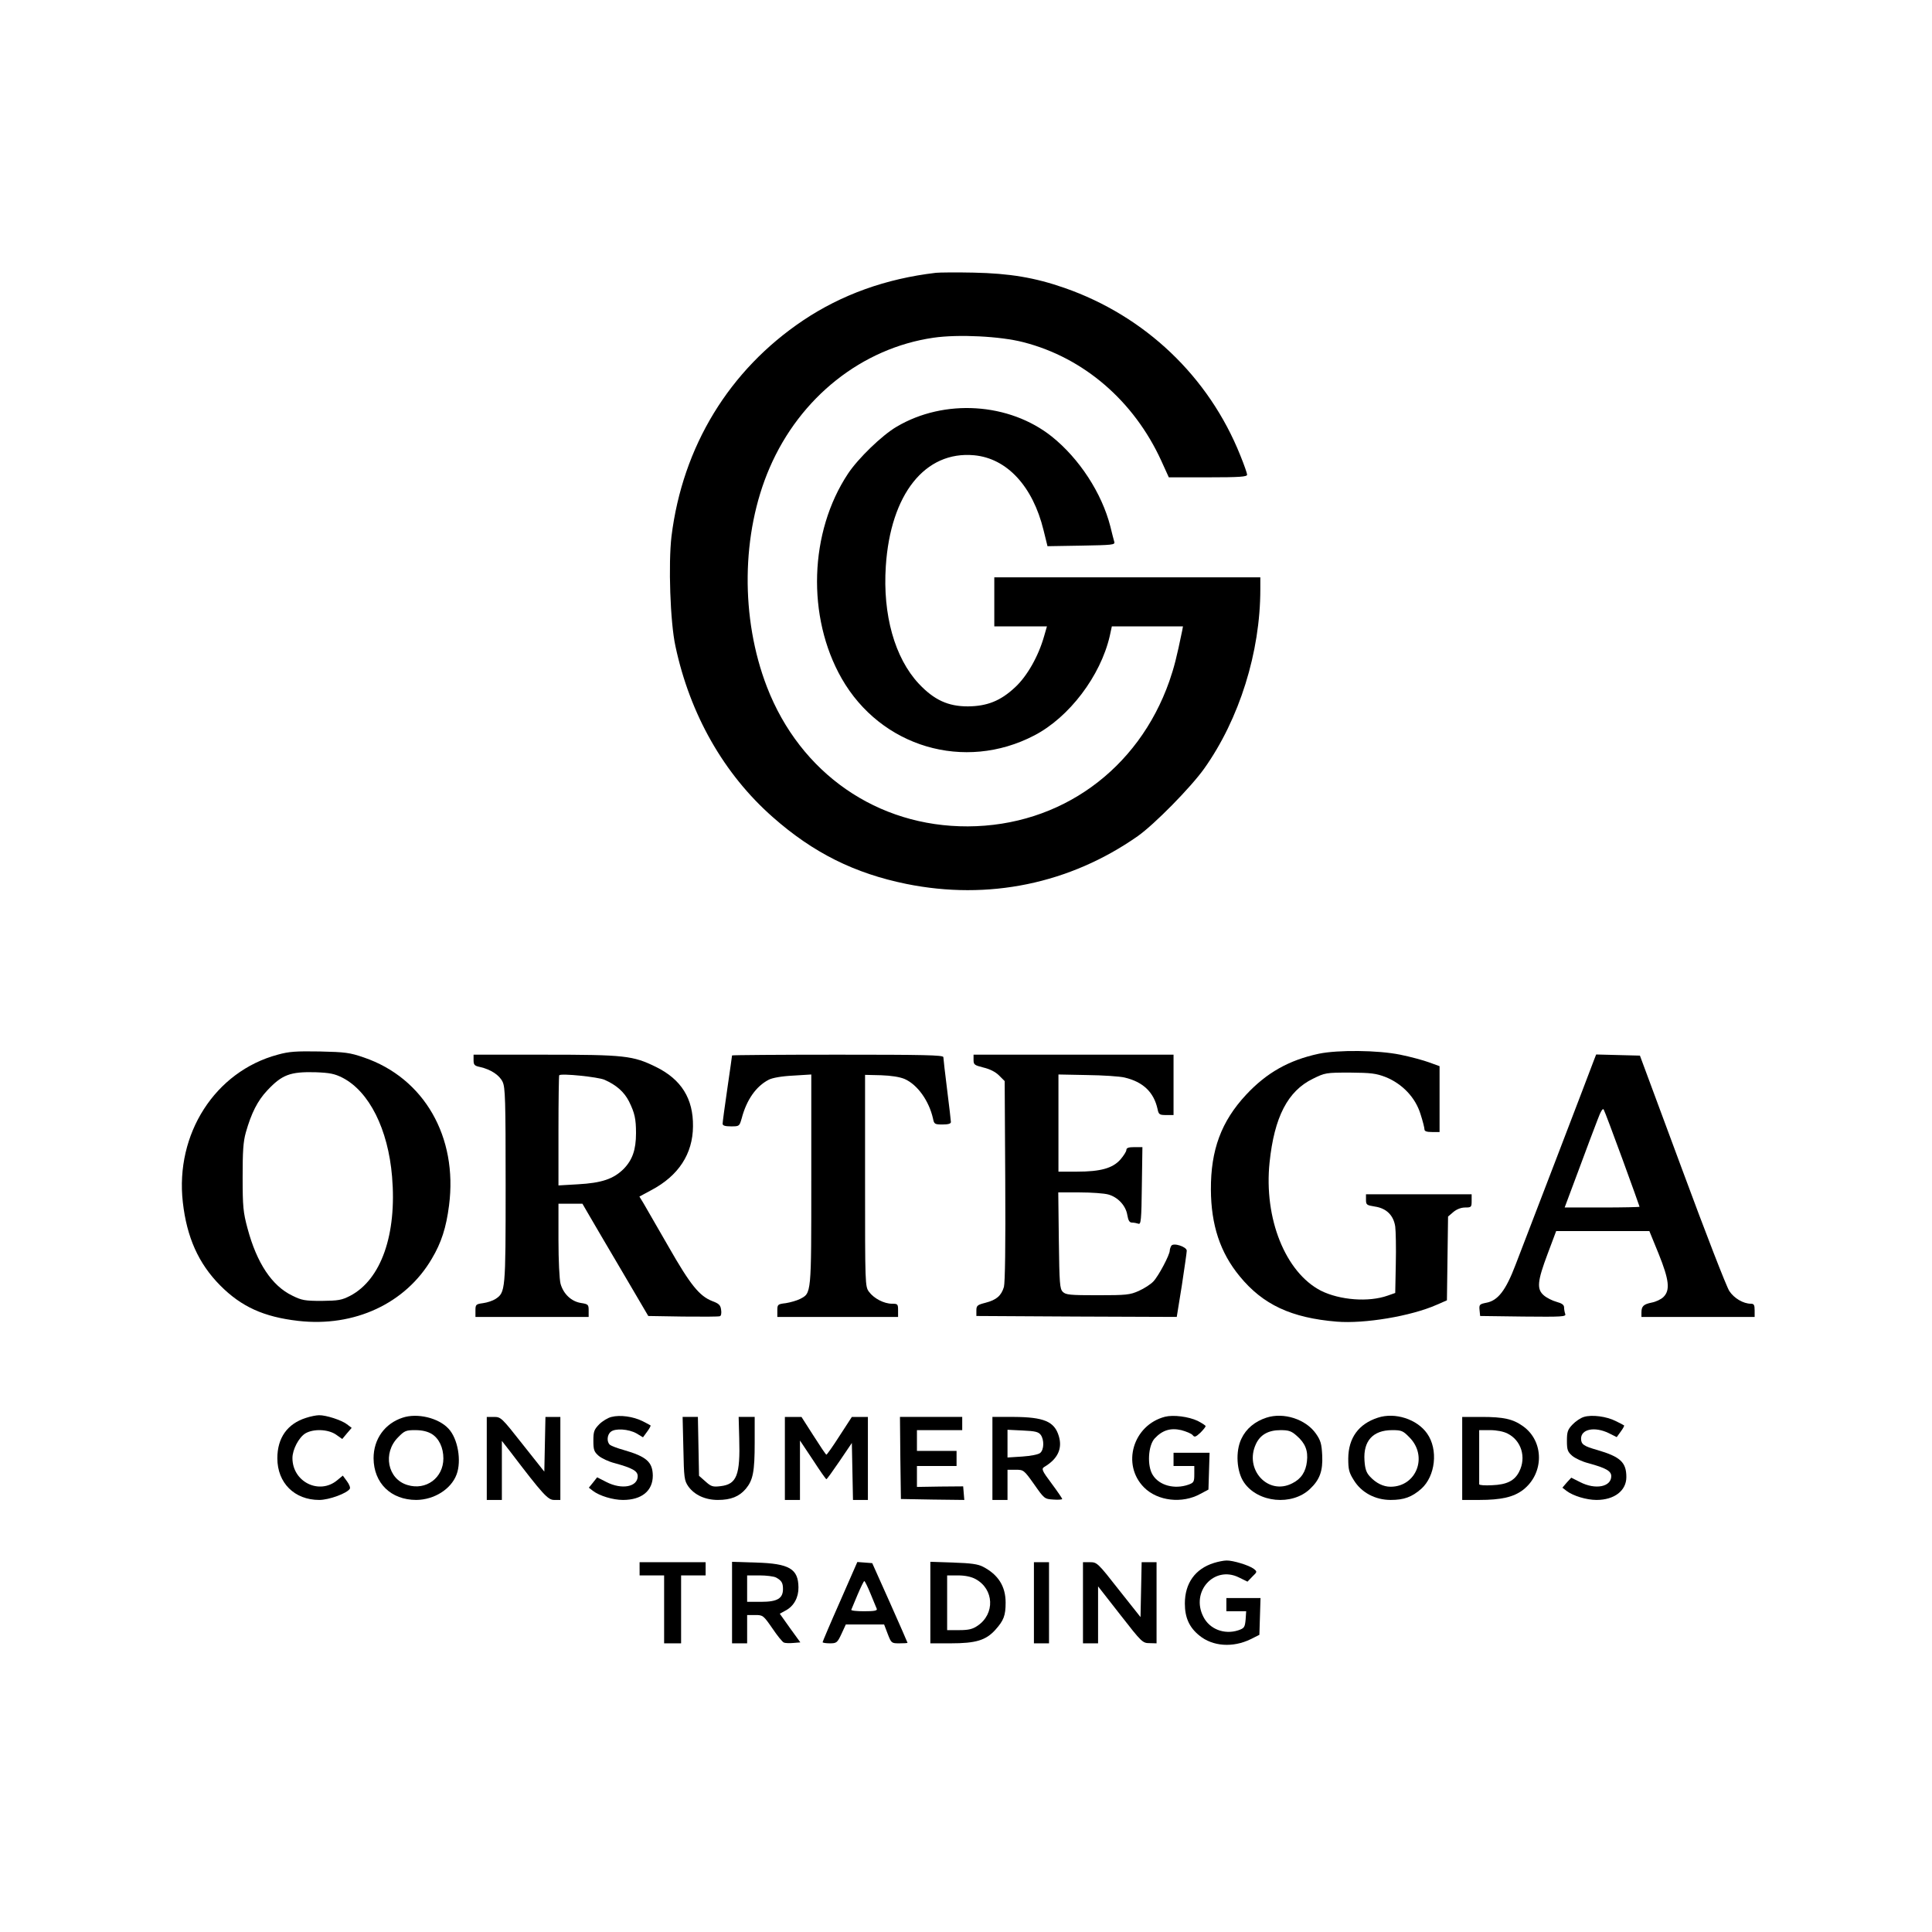 <?xml version="1.0" standalone="no"?>
<!DOCTYPE svg PUBLIC "-//W3C//DTD SVG 20010904//EN"
 "http://www.w3.org/TR/2001/REC-SVG-20010904/DTD/svg10.dtd">
<svg version="1.0" xmlns="http://www.w3.org/2000/svg"
 width="1024pt" height="1024pt" viewBox="0 0 1024 1024"
 preserveAspectRatio="xMidYMid meet">

<g transform="translate(0,1024) scale(0.1,-0.1)"
fill="#000000" stroke="none">
<path d="M4960 8794 c-265 -31 -500 -116 -703 -252 -392 -263 -639 -668 -698
-1145 -17 -145 -7 -454 21 -582 77 -362 257 -678 516 -906 214 -189 433 -298
708 -354 435 -88 866 1 1226 253 88 62 282 259 353 359 186 262 297 617 297
949 l0 64 -705 0 -705 0 0 -130 0 -130 139 0 140 0 -15 -52 c-30 -106 -90
-212 -154 -271 -77 -72 -148 -100 -250 -101 -105 0 -179 34 -260 120 -128 137
-192 366 -175 623 25 382 208 612 468 588 174 -16 311 -164 368 -397 l21 -85
180 3 c163 3 179 4 174 20 -3 9 -12 46 -21 82 -45 176 -164 359 -310 476 -226
180 -570 202 -823 52 -77 -45 -204 -168 -257 -248 -206 -310 -220 -760 -34
-1086 208 -364 651 -495 1021 -302 185 96 351 315 400 527 l11 51 189 0 188 0
-4 -22 c-30 -146 -43 -195 -68 -268 -165 -470 -578 -768 -1068 -770 -480 -2
-888 281 -1065 739 -141 365 -136 814 14 1161 161 374 490 635 869 690 131 19
355 8 477 -24 319 -82 585 -311 730 -628 l40 -88 208 0 c169 0 207 3 207 14 0
7 -16 53 -36 102 -167 418 -505 739 -932 888 -158 55 -291 77 -482 81 -91 2
-181 1 -200 -1z"/>
<path d="M1472 4650 c-332 -89 -544 -420 -503 -782 21 -186 83 -325 198 -441
112 -113 231 -167 414 -188 297 -34 569 92 708 330 50 84 76 164 91 282 47
363 -132 675 -451 784 -75 26 -100 29 -234 32 -125 2 -162 0 -223 -17z m343
-122 c142 -73 242 -273 263 -524 26 -307 -58 -546 -222 -632 -45 -23 -62 -26
-151 -27 -89 0 -106 3 -156 28 -108 52 -188 173 -237 356 -23 85 -26 116 -26
271 0 139 3 188 17 238 29 102 62 168 114 223 78 83 121 99 253 96 79 -3 103
-8 145 -29z"/>
<path d="M6990 4655 c-159 -34 -277 -101 -386 -218 -131 -141 -187 -292 -186
-502 1 -188 49 -334 153 -460 123 -150 273 -220 514 -240 147 -12 393 29 529
89 l55 24 3 222 3 222 28 24 c18 15 41 24 63 24 32 0 34 2 34 35 l0 35 -280 0
-280 0 0 -29 c0 -27 4 -29 47 -36 61 -9 99 -46 108 -106 3 -24 5 -113 3 -198
l-3 -154 -40 -14 c-101 -36 -254 -24 -354 26 -188 97 -303 383 -272 680 25
240 96 378 229 443 65 32 69 33 197 33 112 -1 138 -4 190 -24 88 -36 157 -108
184 -196 12 -37 21 -73 21 -81 0 -10 12 -14 40 -14 l40 0 0 174 0 175 -55 20
c-30 11 -99 30 -154 41 -118 24 -329 26 -431 5z"/>
<path d="M2510 4621 c0 -25 5 -30 33 -36 58 -13 104 -43 121 -79 14 -30 16
-93 16 -550 0 -559 -1 -566 -54 -601 -14 -9 -43 -19 -66 -22 -38 -5 -40 -8
-40 -39 l0 -34 300 0 300 0 0 34 c0 31 -2 34 -41 40 -51 8 -93 48 -108 102 -6
22 -11 124 -11 232 l0 192 63 0 64 0 36 -62 c20 -35 99 -169 175 -298 l138
-235 184 -3 c101 -1 189 -1 196 2 6 2 9 17 6 34 -3 25 -12 33 -47 46 -68 27
-115 84 -232 289 -61 106 -120 208 -132 229 l-22 36 63 34 c144 76 220 192
221 338 2 147 -62 249 -196 315 -122 60 -166 65 -589 65 l-378 0 0 -29z m694
-104 c63 -28 104 -64 130 -115 30 -61 37 -92 37 -168 0 -88 -19 -142 -66 -190
-54 -53 -116 -74 -242 -81 l-103 -6 0 290 c0 159 2 292 4 294 11 11 205 -9
240 -24z"/>
<path d="M3880 4646 c0 -2 -11 -81 -25 -176 -14 -95 -25 -178 -25 -186 0 -10
13 -14 45 -14 44 0 44 1 56 42 26 99 76 170 143 205 19 10 68 19 129 22 l97 6
0 -558 c0 -613 1 -600 -60 -632 -16 -8 -50 -18 -75 -22 -43 -5 -45 -7 -45 -39
l0 -34 320 0 320 0 0 35 c0 33 -2 35 -32 35 -43 0 -96 28 -122 63 -21 28 -21
38 -21 589 l0 561 85 -2 c55 -2 99 -9 125 -20 68 -30 129 -116 150 -209 6 -30
9 -32 51 -32 29 0 44 4 44 13 0 6 -9 84 -20 171 -11 88 -20 166 -20 173 0 11
-105 13 -560 13 -308 0 -560 -2 -560 -4z"/>
<path d="M5160 4622 c0 -25 5 -28 52 -40 34 -8 64 -23 83 -42 l30 -30 3 -528
c2 -346 -1 -539 -7 -563 -14 -47 -40 -69 -98 -84 -43 -11 -48 -15 -48 -41 l0
-29 531 -3 531 -2 27 167 c14 93 26 175 26 184 0 21 -71 44 -82 26 -4 -7 -8
-18 -8 -25 0 -23 -60 -136 -87 -164 -14 -15 -48 -37 -77 -50 -47 -21 -65 -23
-218 -23 -147 0 -169 2 -185 18 -16 16 -18 43 -21 272 l-3 255 113 0 c62 0
131 -5 152 -11 51 -14 93 -59 101 -109 5 -30 12 -40 25 -40 10 0 25 -3 34 -6
13 -5 16 19 18 200 l3 206 -42 0 c-31 0 -43 -4 -43 -15 0 -8 -14 -30 -31 -50
-41 -47 -106 -65 -231 -65 l-98 0 0 258 0 257 152 -3 c84 -1 173 -7 198 -13
98 -23 155 -77 175 -166 6 -30 10 -33 46 -33 l39 0 0 160 0 160 -530 0 -530 0
0 -28z"/>
<path d="M8449 4623 c-20 -55 -371 -970 -416 -1086 -52 -137 -94 -191 -156
-202 -35 -7 -38 -10 -35 -39 l3 -31 229 -3 c206 -2 228 -1 222 14 -3 8 -6 24
-6 34 0 14 -11 22 -40 30 -22 6 -52 21 -67 34 -39 33 -35 75 20 221 l45 120
247 0 247 0 49 -120 c56 -139 62 -193 26 -229 -13 -13 -41 -26 -63 -30 -43 -9
-54 -19 -54 -53 l0 -23 300 0 300 0 0 35 c0 29 -4 35 -20 35 -40 0 -89 29
-114 67 -15 22 -127 311 -250 644 l-224 604 -116 3 -116 3 -11 -28z m150 -526
c50 -137 91 -251 91 -253 0 -2 -89 -4 -199 -4 l-198 0 74 198 c40 108 85 228
100 266 17 46 28 64 33 55 5 -8 49 -126 99 -262z"/>
<path d="M1622 2725 c-99 -31 -152 -106 -152 -214 0 -131 91 -221 222 -221 52
0 147 35 162 59 4 6 -3 24 -15 40 l-22 30 -29 -24 c-95 -80 -238 -10 -238 117
0 45 34 110 69 131 43 25 119 22 161 -6 l34 -24 25 30 25 29 -25 19 c-28 22
-112 49 -148 48 -14 0 -45 -6 -69 -14z"/>
<path d="M2134 2726 c-95 -31 -154 -114 -154 -215 1 -132 92 -221 227 -221 94
1 184 57 213 135 27 72 7 190 -43 243 -53 57 -165 84 -243 58z m154 -86 c39
-24 62 -73 62 -130 0 -103 -92 -171 -190 -141 -106 31 -133 170 -50 253 34 35
42 38 91 38 37 0 65 -7 87 -20z"/>
<path d="M3241 2730 c-18 -4 -48 -22 -65 -39 -27 -28 -31 -38 -31 -87 0 -49 4
-59 28 -80 15 -13 53 -31 85 -39 95 -26 122 -42 122 -69 0 -57 -84 -73 -166
-31 l-49 25 -22 -28 -22 -27 22 -17 c34 -26 105 -48 159 -48 99 0 158 48 158
129 -1 72 -33 101 -155 136 -33 9 -66 22 -72 27 -18 15 -16 53 4 69 23 20 95
15 136 -8 l35 -21 22 30 c12 16 20 31 18 33 -1 1 -21 12 -43 23 -49 24 -118
34 -164 22z"/>
<path d="M6175 2731 c-170 -44 -232 -254 -111 -375 72 -72 202 -87 298 -34
l43 23 3 98 3 97 -96 0 -95 0 0 -35 0 -35 55 0 55 0 0 -44 c0 -40 -3 -45 -31
-55 -74 -26 -155 -4 -189 51 -31 48 -25 156 10 194 41 44 84 57 141 44 26 -7
53 -18 60 -26 10 -13 16 -11 41 12 15 15 28 31 28 35 0 4 -19 16 -42 28 -49
23 -129 33 -173 22z"/>
<path d="M6712 2726 c-61 -20 -107 -58 -132 -111 -33 -67 -26 -176 14 -233 74
-107 254 -124 349 -34 52 49 69 96 65 178 -3 61 -8 79 -33 115 -54 77 -171
115 -263 85z m161 -96 c45 -39 61 -79 54 -136 -6 -55 -31 -93 -78 -116 -128
-66 -256 74 -192 209 23 49 66 73 130 73 44 0 58 -5 86 -30z"/>
<path d="M7303 2726 c-102 -33 -156 -107 -157 -216 0 -59 4 -75 30 -116 40
-65 113 -104 195 -104 70 0 112 15 162 59 75 67 91 208 31 293 -53 76 -170
114 -261 84z m167 -104 c100 -100 38 -262 -100 -262 -38 0 -77 19 -109 54 -19
20 -26 40 -29 85 -7 104 45 161 147 161 49 0 57 -3 91 -38z"/>
<path d="M8395 2730 c-17 -5 -44 -23 -60 -40 -26 -27 -30 -39 -30 -87 0 -48 4
-58 28 -79 15 -13 53 -31 85 -39 95 -26 122 -42 122 -69 0 -57 -84 -73 -164
-32 l-48 24 -24 -26 -23 -27 22 -17 c34 -26 105 -48 159 -48 94 0 158 49 158
121 0 79 -32 108 -155 144 -71 20 -85 30 -85 60 0 51 73 65 147 29 l42 -21 21
29 c12 16 20 31 18 33 -1 1 -21 12 -44 23 -49 25 -127 35 -169 22z"/>
<path d="M2580 2510 l0 -220 40 0 40 0 0 157 0 156 43 -55 c175 -230 201 -258
234 -258 l33 0 0 220 0 220 -40 0 -39 0 -3 -145 -3 -145 -115 145 c-111 141
-115 145 -152 145 l-38 0 0 -220z"/>
<path d="M3622 2563 c3 -157 5 -170 26 -201 33 -46 90 -72 157 -72 69 0 113
18 148 59 38 46 47 90 47 244 l0 137 -42 0 -43 0 3 -112 c6 -197 -13 -245 -99
-255 -41 -5 -50 -2 -80 25 l-34 30 -3 156 -3 156 -41 0 -40 0 4 -167z"/>
<path d="M4160 2510 l0 -220 40 0 40 0 0 158 0 157 68 -102 c37 -57 69 -103
72 -103 3 0 34 43 70 96 l65 96 3 -151 3 -151 39 0 40 0 0 220 0 220 -42 0
-43 0 -65 -100 c-35 -55 -67 -100 -70 -100 -3 0 -33 45 -68 100 l-64 100 -44
0 -44 0 0 -220z"/>
<path d="M4772 2513 l3 -218 168 -3 168 -2 -3 36 -3 36 -122 -1 -123 -2 0 55
0 56 105 0 105 0 0 40 0 40 -105 0 -105 0 0 55 0 55 120 0 120 0 0 35 0 35
-165 0 -165 0 2 -217z"/>
<path d="M5260 2510 l0 -220 40 0 40 0 0 80 0 80 43 0 c42 0 44 -1 98 -77 54
-77 55 -78 102 -81 26 -2 47 0 47 3 0 3 -25 40 -57 83 -51 68 -54 77 -38 87
71 42 97 97 77 163 -23 78 -79 101 -239 102 l-113 0 0 -220z m256 125 c19 -26
18 -79 -3 -96 -9 -8 -50 -16 -95 -19 l-78 -5 0 74 0 73 81 -4 c66 -3 83 -7 95
-23z"/>
<path d="M7750 2510 l0 -220 90 0 c117 0 182 15 232 53 113 87 113 258 0 338
-53 38 -103 49 -219 49 l-103 0 0 -220z m240 132 c73 -36 101 -126 62 -202
-24 -48 -65 -69 -144 -72 -37 -2 -67 0 -68 5 0 4 0 70 0 147 l0 140 58 0 c34
0 71 -7 92 -18z"/>
<path d="M6434 1956 c-99 -31 -154 -107 -154 -215 0 -74 23 -126 76 -169 71
-59 179 -66 273 -20 l46 23 3 98 3 97 -91 0 -90 0 0 -35 0 -35 53 0 52 0 -3
-45 c-4 -40 -7 -45 -39 -56 -74 -24 -152 6 -185 72 -68 133 57 272 187 209
l47 -23 26 27 c26 25 26 26 7 41 -25 19 -111 45 -144 44 -14 0 -45 -6 -67 -13z"/>
<path d="M3390 1925 l0 -35 65 0 65 0 0 -180 0 -180 45 0 45 0 0 180 0 180 65
0 65 0 0 35 0 35 -175 0 -175 0 0 -35z"/>
<path d="M3880 1746 l0 -216 40 0 40 0 0 75 0 75 43 0 c41 0 43 -2 91 -71 26
-39 54 -73 61 -75 7 -3 29 -4 50 -2 l37 3 -55 76 -54 76 31 17 c44 23 69 70
68 123 -1 98 -49 126 -224 131 l-128 4 0 -216z m233 133 c29 -16 37 -28 37
-61 0 -50 -30 -68 -115 -68 l-75 0 0 70 0 70 66 0 c36 0 75 -5 87 -11z"/>
<path d="M4452 1751 c-51 -115 -92 -212 -92 -215 0 -3 17 -6 38 -6 36 0 40 3
62 50 l23 50 102 0 101 0 19 -50 c19 -49 20 -50 62 -50 24 0 43 1 43 3 0 2
-42 97 -93 212 l-94 210 -39 3 -40 3 -92 -210z m162 42 c16 -38 30 -74 33 -80
4 -10 -13 -13 -67 -13 -39 0 -70 3 -68 8 2 4 17 40 33 79 17 40 33 73 36 73 3
0 18 -30 33 -67z"/>
<path d="M4931 1746 l0 -216 108 0 c133 0 186 16 236 71 45 50 55 76 55 145 0
86 -39 148 -120 190 -27 14 -64 19 -157 22 l-122 4 0 -216z m239 125 c99 -53
105 -185 11 -248 -26 -18 -48 -23 -97 -23 l-64 0 0 145 0 145 58 0 c37 0 70
-7 92 -19z"/>
<path d="M5480 1745 l0 -215 40 0 40 0 0 215 0 215 -40 0 -40 0 0 -215z"/>
<path d="M5740 1745 l0 -215 40 0 40 0 0 151 0 151 118 -151 c113 -145 118
-150 155 -150 l37 -1 0 215 0 215 -40 0 -39 0 -3 -146 -3 -145 -115 145 c-111
142 -116 146 -152 146 l-38 0 0 -215z"/>
</g>
</svg>
